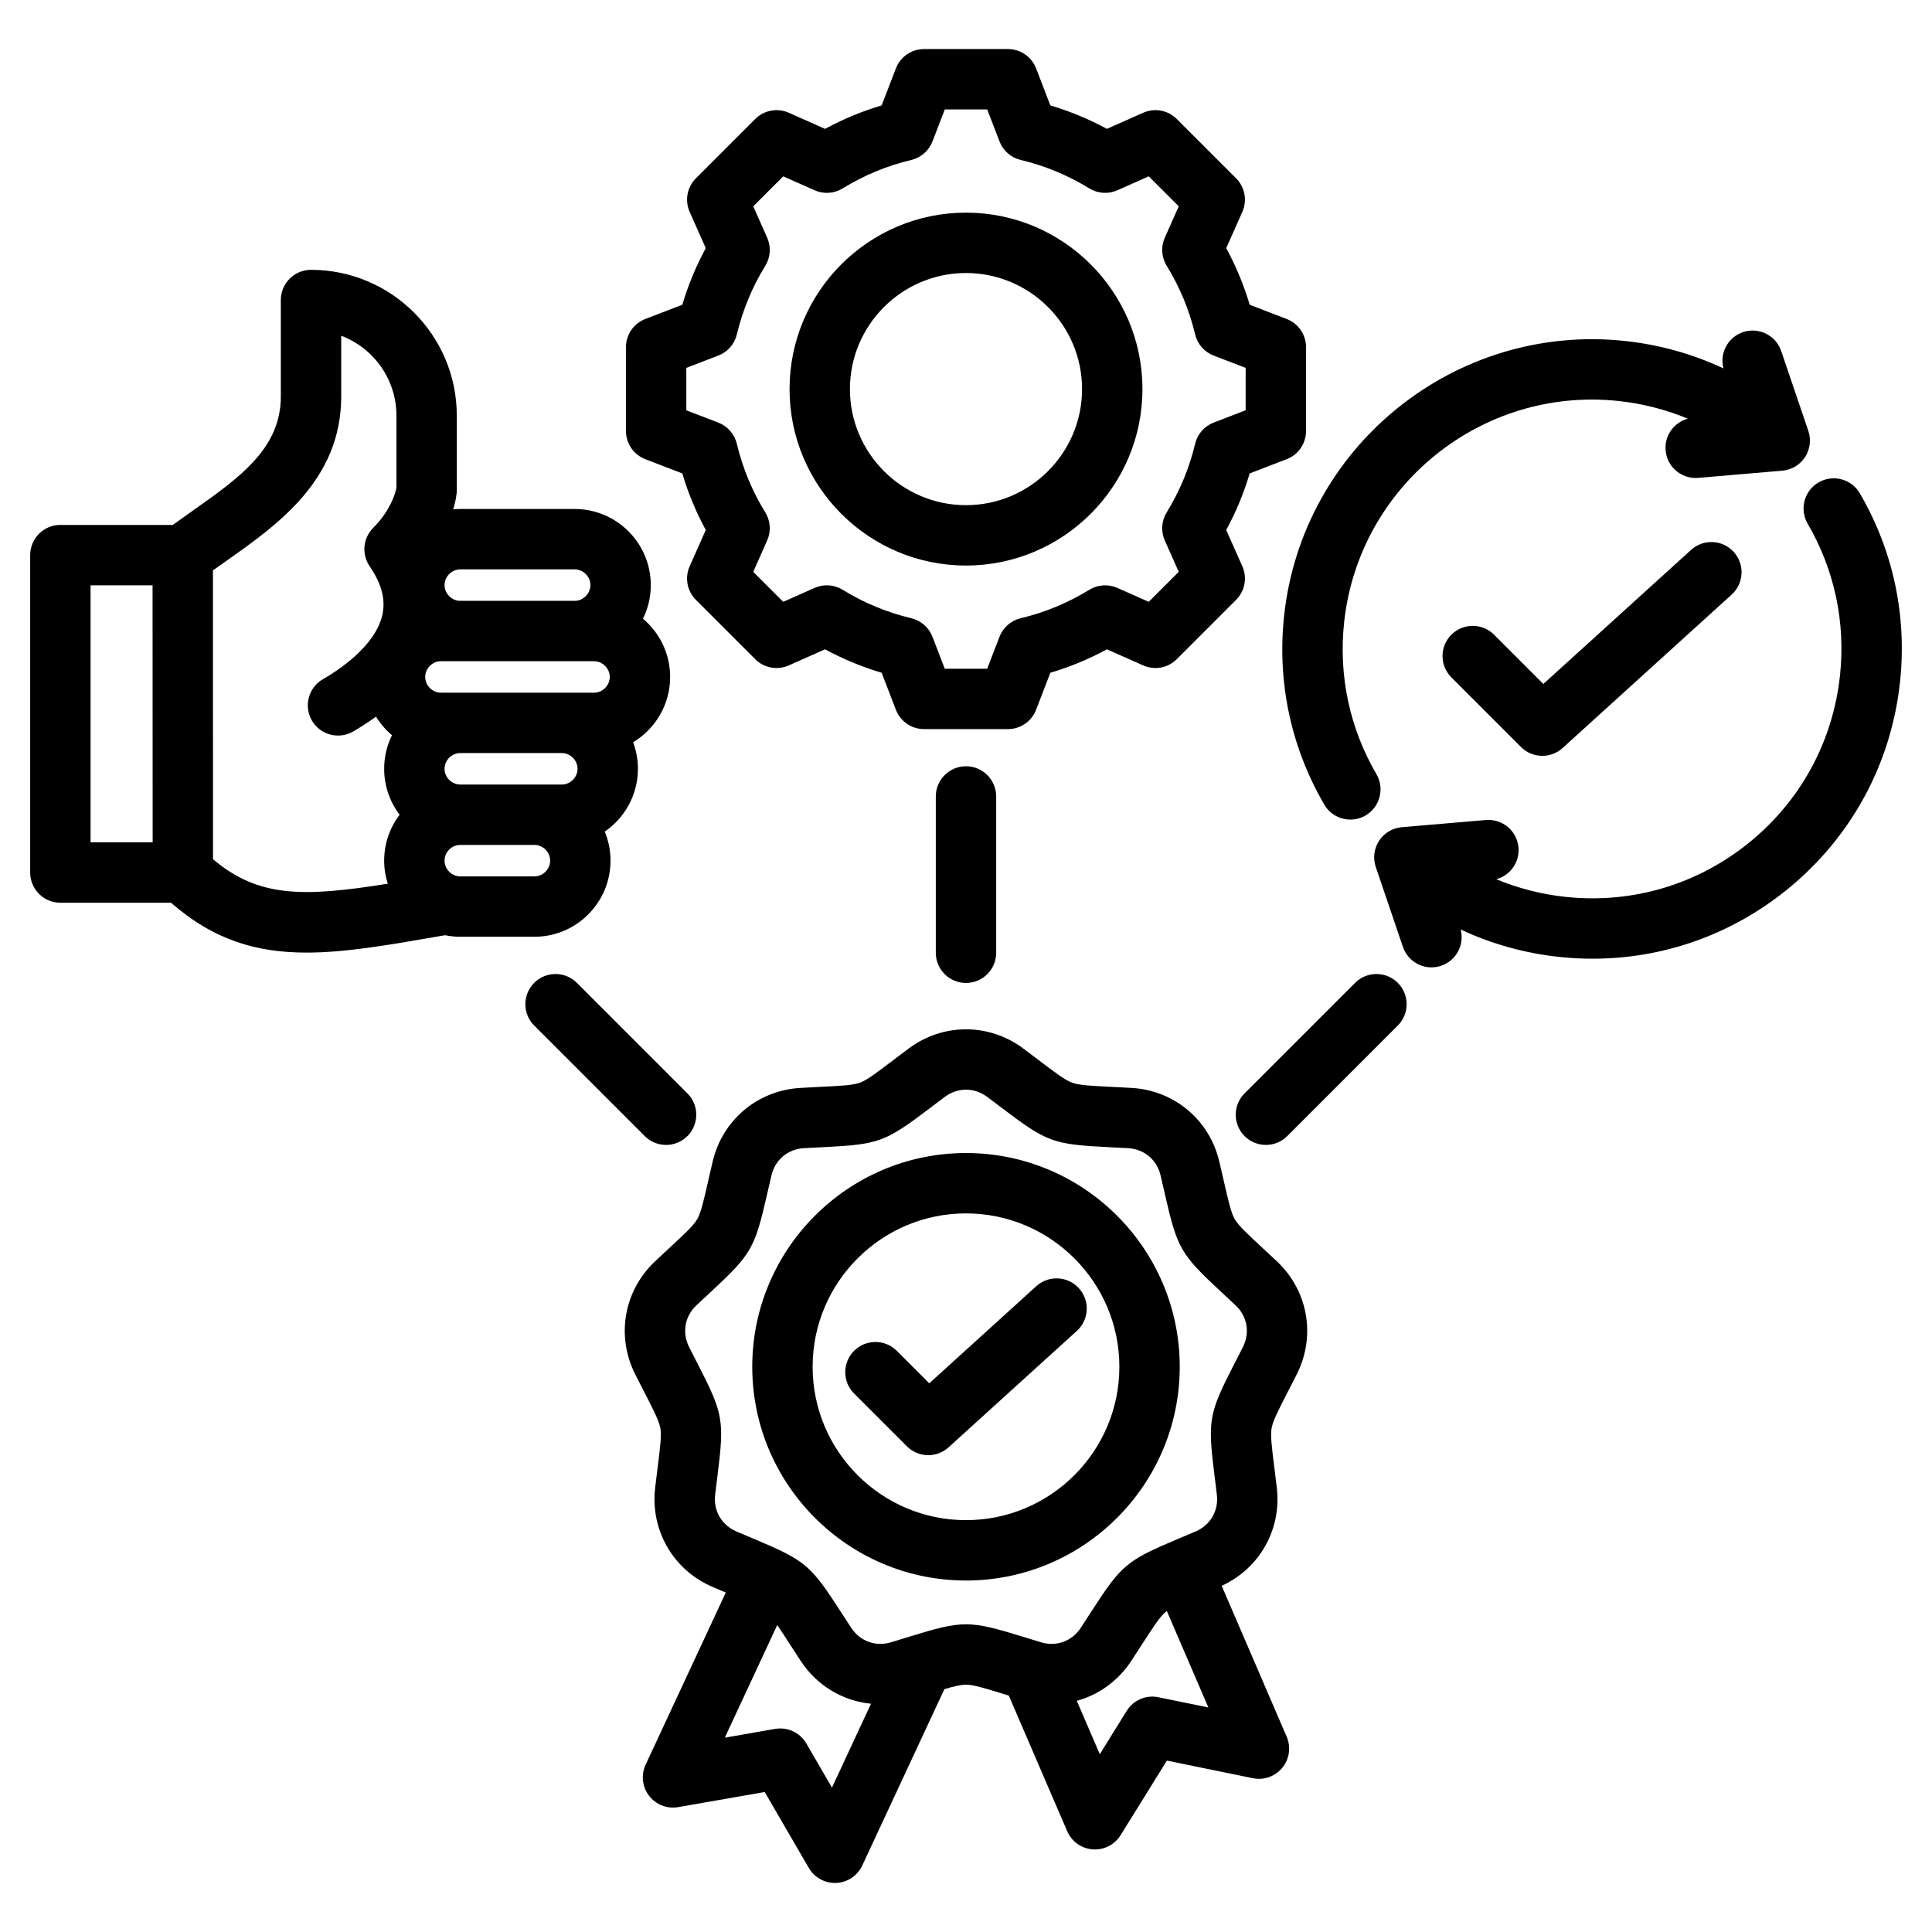 <!-- icon666.com - MILLIONS OF FREE VECTOR ICONS --><svg id="Layer_1" enable-background="new 0 0 512 512" viewBox="0 0 512 512" xmlns="http://www.w3.org/2000/svg"><path d="m141.625 248.253c11.122 0 20.17-9.048 20.17-20.17 0-2.725-.543-5.325-1.527-7.699 5.302-3.638 8.786-9.741 8.786-16.643 0-2.475-.448-4.848-1.268-7.04 5.872-3.53 9.808-9.964 9.809-17.301 0-6.188-2.801-11.733-7.202-15.436 1.328-2.688 2.074-5.711 2.074-8.905 0-11.122-9.048-20.17-20.17-20.17h-30.319c-.628 0-1.246.038-1.86.094.391-1.329.684-2.648.862-3.942.05-.362.075-.728.075-1.093v-19.811c0-21.299-17.33-38.627-38.631-38.627-4.418 0-8 3.582-8 8v25.539c0 13.835-10.919 21.532-23.563 30.445-1.668 1.176-3.367 2.388-5.054 3.614h-29.809c-4.418 0-8 3.582-8 8v84.125c0 4.418 3.582 8 8 8h29.322c11.413 9.97 22.797 13.215 35.917 13.215 10.157 0 21.354-1.941 34.411-4.206l2.298-.397c1.303.266 2.652.406 4.032.406h19.647zm0-16h-19.646c-2.26 0-4.17-1.91-4.17-4.172 0-1.484.771-2.478 1.231-2.938s1.454-1.231 2.939-1.231h.027 19.613.007c2.26 0 4.17 1.91 4.17 4.171s-1.91 4.17-4.171 4.17zm7.26-24.341h-26.906c-2.26 0-4.17-1.91-4.17-4.17 0-2.261 1.91-4.171 4.171-4.171h26.905c2.26 0 4.17 1.909 4.17 4.17s-1.91 4.171-4.17 4.171zm12.71-28.512c0 2.261-1.91 4.171-4.17 4.171h-40.573c-2.261 0-4.171-1.909-4.171-4.17s1.91-4.171 4.171-4.171h40.573c2.26 0 4.17 1.911 4.17 4.17zm-9.297-28.51c2.26 0 4.17 1.909 4.17 4.17s-1.91 4.171-4.17 4.171h-30.318c-2.261 0-4.17-1.91-4.17-4.171s1.91-4.17 4.17-4.17zm-128.3 4.22h16.434c.032 38.887.034 58.664.024 68.125h-16.458zm32.451 72.591c.001-.522.001-50.528-.02-76.538 1.187-.851 2.399-1.708 3.651-2.59 13.52-9.53 30.345-21.391 30.345-43.522v-16.079c8.542 3.238 14.631 11.505 14.631 21.167v19.163c-.439 2.238-2.129 6.559-6.153 10.585-2.722 2.724-3.117 6.999-.942 10.176 3.185 4.65 4.285 8.876 3.362 12.917-1.891 8.281-11.634 14.654-15.735 17.011-3.831 2.2-5.153 7.09-2.952 10.921 1.479 2.575 4.173 4.017 6.944 4.017 1.352 0 2.722-.343 3.978-1.064 1.781-1.023 3.885-2.342 6.091-3.941 1.141 1.858 2.573 3.519 4.233 4.916-1.328 2.687-2.074 5.71-2.074 8.904 0 4.567 1.527 8.786 4.097 12.171-2.658 3.49-4.097 7.723-4.096 12.169 0 2.129.337 4.179.95 6.107-22.476 3.599-34.275 3.675-46.31-6.49zm283.831-64.317c4.738-45.011 45.212-77.77 90.224-73.037 9.184.966 18.021 3.437 26.228 7.282-1.062-4.027 1.152-8.247 5.156-9.607 4.182-1.418 8.727.817 10.147 5.002l7.19 21.168c.791 2.329.467 4.892-.878 6.95s-3.563 3.384-6.014 3.594l-22.275 1.907c-.232.02-.463.029-.692.029-4.109.001-7.604-3.147-7.961-7.317-.336-3.919 2.217-7.413 5.887-8.4-5.845-2.428-12.047-4.021-18.463-4.696-36.237-3.823-68.822 22.564-72.637 58.801-1.48 14.058 1.486 27.929 8.578 40.111 2.223 3.818.93 8.716-2.889 10.938-1.266.736-2.651 1.087-4.018 1.087-2.755 0-5.435-1.424-6.921-3.977-8.813-15.14-12.5-32.372-10.662-49.835zm163.261 17.186c-2.295 21.804-12.944 41.409-29.985 55.205-14.753 11.942-32.77 18.292-51.489 18.293-2.903 0-5.822-.152-8.75-.461-9.178-.966-18.018-3.435-26.227-7.279 1.061 4.027-1.154 8.245-5.157 9.605-.853.289-1.721.427-2.574.427-3.333 0-6.443-2.099-7.574-5.429l-7.19-21.169c-.791-2.329-.467-4.893.879-6.951s3.563-3.383 6.014-3.593l22.275-1.906c4.409-.37 8.276 2.887 8.653 7.288.336 3.92-2.218 7.414-5.889 8.4 5.847 2.429 12.052 4.02 18.465 4.694 17.551 1.848 34.777-3.251 48.497-14.356s22.292-26.89 24.14-44.444c1.48-14.061-1.486-27.93-8.578-40.11-2.223-3.818-.93-8.716 2.888-10.938 3.818-2.224 8.716-.93 10.939 2.888 8.815 15.138 12.502 32.371 10.663 49.836zm-247.543-30.697c25.784 0 46.76-20.977 46.76-46.761 0-25.783-20.977-46.76-46.76-46.76s-46.76 20.977-46.76 46.76c0 25.784 20.977 46.761 46.76 46.761zm0-77.52c16.961 0 30.76 13.799 30.76 30.76 0 16.962-13.799 30.761-30.76 30.761s-30.76-13.799-30.76-30.761 13.799-30.76 30.76-30.76zm-84.985 49.338 9.804 3.773c1.544 5.203 3.625 10.223 6.217 14.998l-4.267 9.607c-1.344 3.024-.686 6.563 1.654 8.904l15.716 15.715c2.341 2.34 5.879 2.996 8.904 1.654l9.612-4.269c4.775 2.591 9.792 4.671 14.992 6.215l3.775 9.809c1.188 3.088 4.156 5.126 7.466 5.126h22.225c3.31 0 6.277-2.038 7.466-5.126l3.774-9.805c5.203-1.544 10.222-3.624 14.998-6.217l9.607 4.267c3.024 1.344 6.564.687 8.904-1.655l15.715-15.716c2.34-2.34 2.998-5.879 1.655-8.903l-4.269-9.611c2.592-4.776 4.672-9.793 6.216-14.992l9.807-3.775c3.089-1.188 5.126-4.156 5.126-7.466v-22.224c0-3.31-2.038-6.277-5.126-7.466l-9.804-3.773c-1.544-5.203-3.625-10.223-6.217-14.999l4.267-9.607c1.344-3.024.686-6.563-1.654-8.904l-15.716-15.716c-2.341-2.34-5.879-2.995-8.904-1.654l-9.612 4.269c-4.774-2.591-9.792-4.671-14.992-6.215l-3.775-9.809c-1.189-3.088-4.157-5.126-7.466-5.126h-22.225c-3.31 0-6.277 2.038-7.466 5.126l-3.775 9.809c-5.2 1.544-10.217 3.624-14.992 6.215l-9.612-4.269c-3.024-1.344-6.563-.686-8.904 1.654l-15.716 15.716c-2.34 2.341-2.998 5.88-1.654 8.904l4.268 9.61c-2.592 4.775-4.672 9.793-6.216 14.994l-9.807 3.774c-3.088 1.188-5.126 4.156-5.126 7.466v22.226c0 3.31 2.038 6.278 5.127 7.466zm10.873-24.198 8.48-3.265c2.461-.947 4.298-3.048 4.909-5.613 1.529-6.425 4.064-12.541 7.537-18.179 1.384-2.247 1.571-5.031.5-7.442l-3.692-8.313 7.948-7.947 8.314 3.692c2.411 1.071 5.195.884 7.441-.499 5.64-3.473 11.756-6.008 18.179-7.537 2.566-.61 4.666-2.447 5.613-4.908l3.264-8.482h11.239l3.265 8.481c.947 2.461 3.047 4.298 5.613 4.908 6.423 1.529 12.54 4.064 18.178 7.537 2.246 1.382 5.029 1.57 7.441.499l8.314-3.692 7.947 7.946-3.691 8.311c-1.071 2.411-.884 5.195.5 7.442 3.473 5.639 6.009 11.756 7.538 18.183.611 2.566 2.447 4.667 4.909 5.614l8.478 3.264v11.238l-8.48 3.265c-2.462.947-4.298 3.048-4.909 5.613-1.528 6.423-4.064 12.538-7.537 18.179-1.383 2.246-1.57 5.03-.5 7.441l3.693 8.314-7.948 7.947-8.31-3.69c-2.413-1.072-5.196-.884-7.442.5-5.638 3.473-11.755 6.008-18.182 7.536-2.566.61-4.667 2.447-5.615 4.909l-3.263 8.479h-11.24l-3.265-8.481c-.947-2.461-3.047-4.298-5.613-4.908-6.423-1.529-12.539-4.064-18.178-7.537-2.247-1.384-5.031-1.57-7.441-.499l-8.314 3.692-7.948-7.946 3.691-8.311c1.071-2.411.884-5.196-.5-7.442-3.472-5.637-6.008-11.755-7.538-18.183-.611-2.566-2.447-4.667-4.91-5.614l-8.477-3.263v-11.239zm74.112 105.574c4.418 0 8 3.582 8 8v41.427c0 4.418-3.582 8-8 8s-8-3.582-8-8v-41.427c0-4.418 3.582-8 8-8zm203.461-56.796c2.969 3.271 2.724 8.331-.548 11.3l-44.802 40.659c-1.529 1.388-3.454 2.076-5.375 2.076-2.052 0-4.1-.785-5.658-2.343l-18.446-18.446c-3.124-3.125-3.124-8.189 0-11.314 3.124-3.123 8.189-3.123 11.313 0l13.057 13.058 39.158-35.537c3.272-2.971 8.332-2.725 11.301.547zm-124.83 184.485c-4.141-3.842-6.422-5.958-7.406-7.662s-1.676-4.737-2.933-10.244c-.338-1.484-.716-3.137-1.15-4.99-2.591-11.064-11.956-18.923-23.302-19.553-1.901-.106-3.595-.19-5.116-.267-5.64-.28-8.747-.436-10.596-1.108s-4.329-2.552-8.831-5.962c-1.213-.92-2.564-1.943-4.088-3.084-9.097-6.81-21.32-6.81-30.418 0-1.524 1.141-2.875 2.164-4.088 3.083-4.502 3.411-6.982 5.29-8.831 5.963s-4.956.828-10.597 1.108c-1.521.076-3.214.16-5.115.267-11.346.63-20.711 8.488-23.302 19.552-.434 1.854-.812 3.507-1.15 4.991-1.256 5.507-1.948 8.54-2.933 10.244-.984 1.704-3.265 3.82-7.406 7.662-1.116 1.035-2.358 2.188-3.746 3.49-8.286 7.776-10.408 19.814-5.282 29.956.859 1.698 1.632 3.206 2.327 4.561 2.577 5.026 3.997 7.795 4.338 9.733.342 1.938-.045 5.024-.748 10.629-.189 1.511-.4 3.192-.626 5.083-1.348 11.283 4.764 21.869 15.209 26.342 1.262.541 2.423 1.032 3.501 1.488l-21.236 45.611c-1.258 2.702-.91 5.879.903 8.244 1.813 2.364 4.792 3.524 7.726 3.014l22.922-4.006 11.69 20.119c1.436 2.471 4.076 3.98 6.916 3.98.121 0 .242-.003.364-.008 2.977-.136 5.632-1.914 6.89-4.615l21.76-46.739c2.637-.769 4.406-1.181 5.722-1.181 1.968 0 4.94.917 10.337 2.582.327.101.665.205 1.009.312l15.481 35.942c1.179 2.737 3.782 4.593 6.753 4.813.199.016.398.022.596.022 2.752 0 5.33-1.419 6.796-3.781l12.27-19.771 22.794 4.668c2.919.603 5.93-.477 7.81-2.787 1.881-2.312 2.321-5.478 1.143-8.214l-17.221-39.983c10.066-4.622 15.921-14.995 14.599-26.052-.226-1.891-.437-3.572-.626-5.083-.703-5.604-1.09-8.691-.748-10.629s1.761-4.707 4.339-9.732c.694-1.354 1.468-2.863 2.327-4.562 5.126-10.142 3.004-22.181-5.282-29.956-1.387-1.303-2.63-2.455-3.745-3.49zm-114.149 142.973-6.792-11.688c-1.683-2.896-4.988-4.433-8.294-3.861l-13.316 2.327 13.899-29.852c.934 1.347 2.029 3.038 3.416 5.185.826 1.278 1.745 2.702 2.787 4.296 4.325 6.614 11.199 10.638 18.643 11.377zm86.508-23.946c-3.282-.674-6.636.771-8.402 3.618l-7.127 11.486-6.092-14.144c5.786-1.596 10.951-5.259 14.45-10.608 1.042-1.594 1.962-3.019 2.788-4.298 3.063-4.744 4.751-7.357 6.258-8.622.108-.091.24-.181.362-.272l11.005 25.551zm22.39-92.8c-.843 1.668-1.603 3.149-2.285 4.479-6.787 13.234-7.08 14.897-5.229 29.654.186 1.482.394 3.135.615 4.99.506 4.235-1.7 8.057-5.621 9.736-1.718.735-3.252 1.382-4.629 1.962-13.705 5.775-14.999 6.861-23.066 19.354-.811 1.256-1.714 2.654-2.737 4.219-2.334 3.569-6.482 5.078-10.564 3.845-1.79-.54-3.38-1.031-4.808-1.472-14.211-4.385-15.899-4.385-30.109 0-1.428.44-3.019.932-4.809 1.472-4.085 1.234-8.23-.275-10.564-3.845-1.023-1.564-1.926-2.962-2.737-4.218-8.067-12.493-9.36-13.579-23.063-19.354-1.378-.581-2.913-1.228-4.633-1.965-3.921-1.679-6.127-5.5-5.621-9.735.222-1.855.429-3.508.615-4.99 1.851-14.757 1.558-16.42-5.229-29.654-.682-1.329-1.441-2.811-2.284-4.479-1.924-3.807-1.158-8.152 1.952-11.071 1.363-1.279 2.583-2.41 3.679-3.427 10.903-10.115 11.748-11.577 15.055-26.076.333-1.458.703-3.08 1.129-4.901.973-4.153 4.353-6.989 8.612-7.227 1.867-.104 3.53-.187 5.023-.261 14.853-.74 16.439-1.317 28.294-10.299 1.191-.902 2.518-1.907 4.014-3.027 1.708-1.278 3.664-1.917 5.621-1.917s3.914.639 5.621 1.917c1.497 1.12 2.823 2.126 4.015 3.028 11.854 8.98 13.44 9.558 28.293 10.298 1.493.074 3.156.157 5.023.261 4.259.237 7.639 3.073 8.612 7.228.426 1.82.797 3.442 1.129 4.9 3.308 14.499 4.152 15.961 15.055 26.076 1.096 1.017 2.316 2.147 3.679 3.428 3.11 2.919 3.876 7.265 1.952 11.071zm-73.38-51.417c-31.233 0-56.644 25.411-56.644 56.645s25.411 56.645 56.644 56.645c31.234 0 56.645-25.411 56.645-56.645s-25.411-56.645-56.645-56.645zm0 97.289c-22.411 0-40.644-18.233-40.644-40.645s18.233-40.645 40.644-40.645c22.412 0 40.645 18.233 40.645 40.645s-18.233 40.645-40.645 40.645zm-85.137-101.781-29.294-29.294c-3.124-3.125-3.124-8.189 0-11.314 3.124-3.123 8.189-3.123 11.313 0l29.294 29.294c3.124 3.125 3.124 8.189 0 11.314-1.562 1.562-3.609 2.343-5.657 2.343s-4.094-.781-5.656-2.343zm199.568-40.608c3.124 3.124 3.125 8.189 0 11.314l-29.293 29.294c-1.562 1.562-3.609 2.343-5.657 2.343s-4.095-.781-5.657-2.343c-3.124-3.124-3.125-8.189 0-11.314l29.293-29.294c3.125-3.123 8.19-3.123 11.314 0zm-84.507 80.94c2.97 3.271 2.724 8.331-.547 11.3l-34.001 30.857c-1.529 1.388-3.454 2.076-5.375 2.076-2.052 0-4.1-.785-5.658-2.344l-13.999-14c-3.124-3.124-3.124-8.189 0-11.313 3.125-3.123 8.19-3.123 11.314.001l8.609 8.61 28.357-25.735c3.272-2.968 8.331-2.724 11.3.548z"></path></svg>